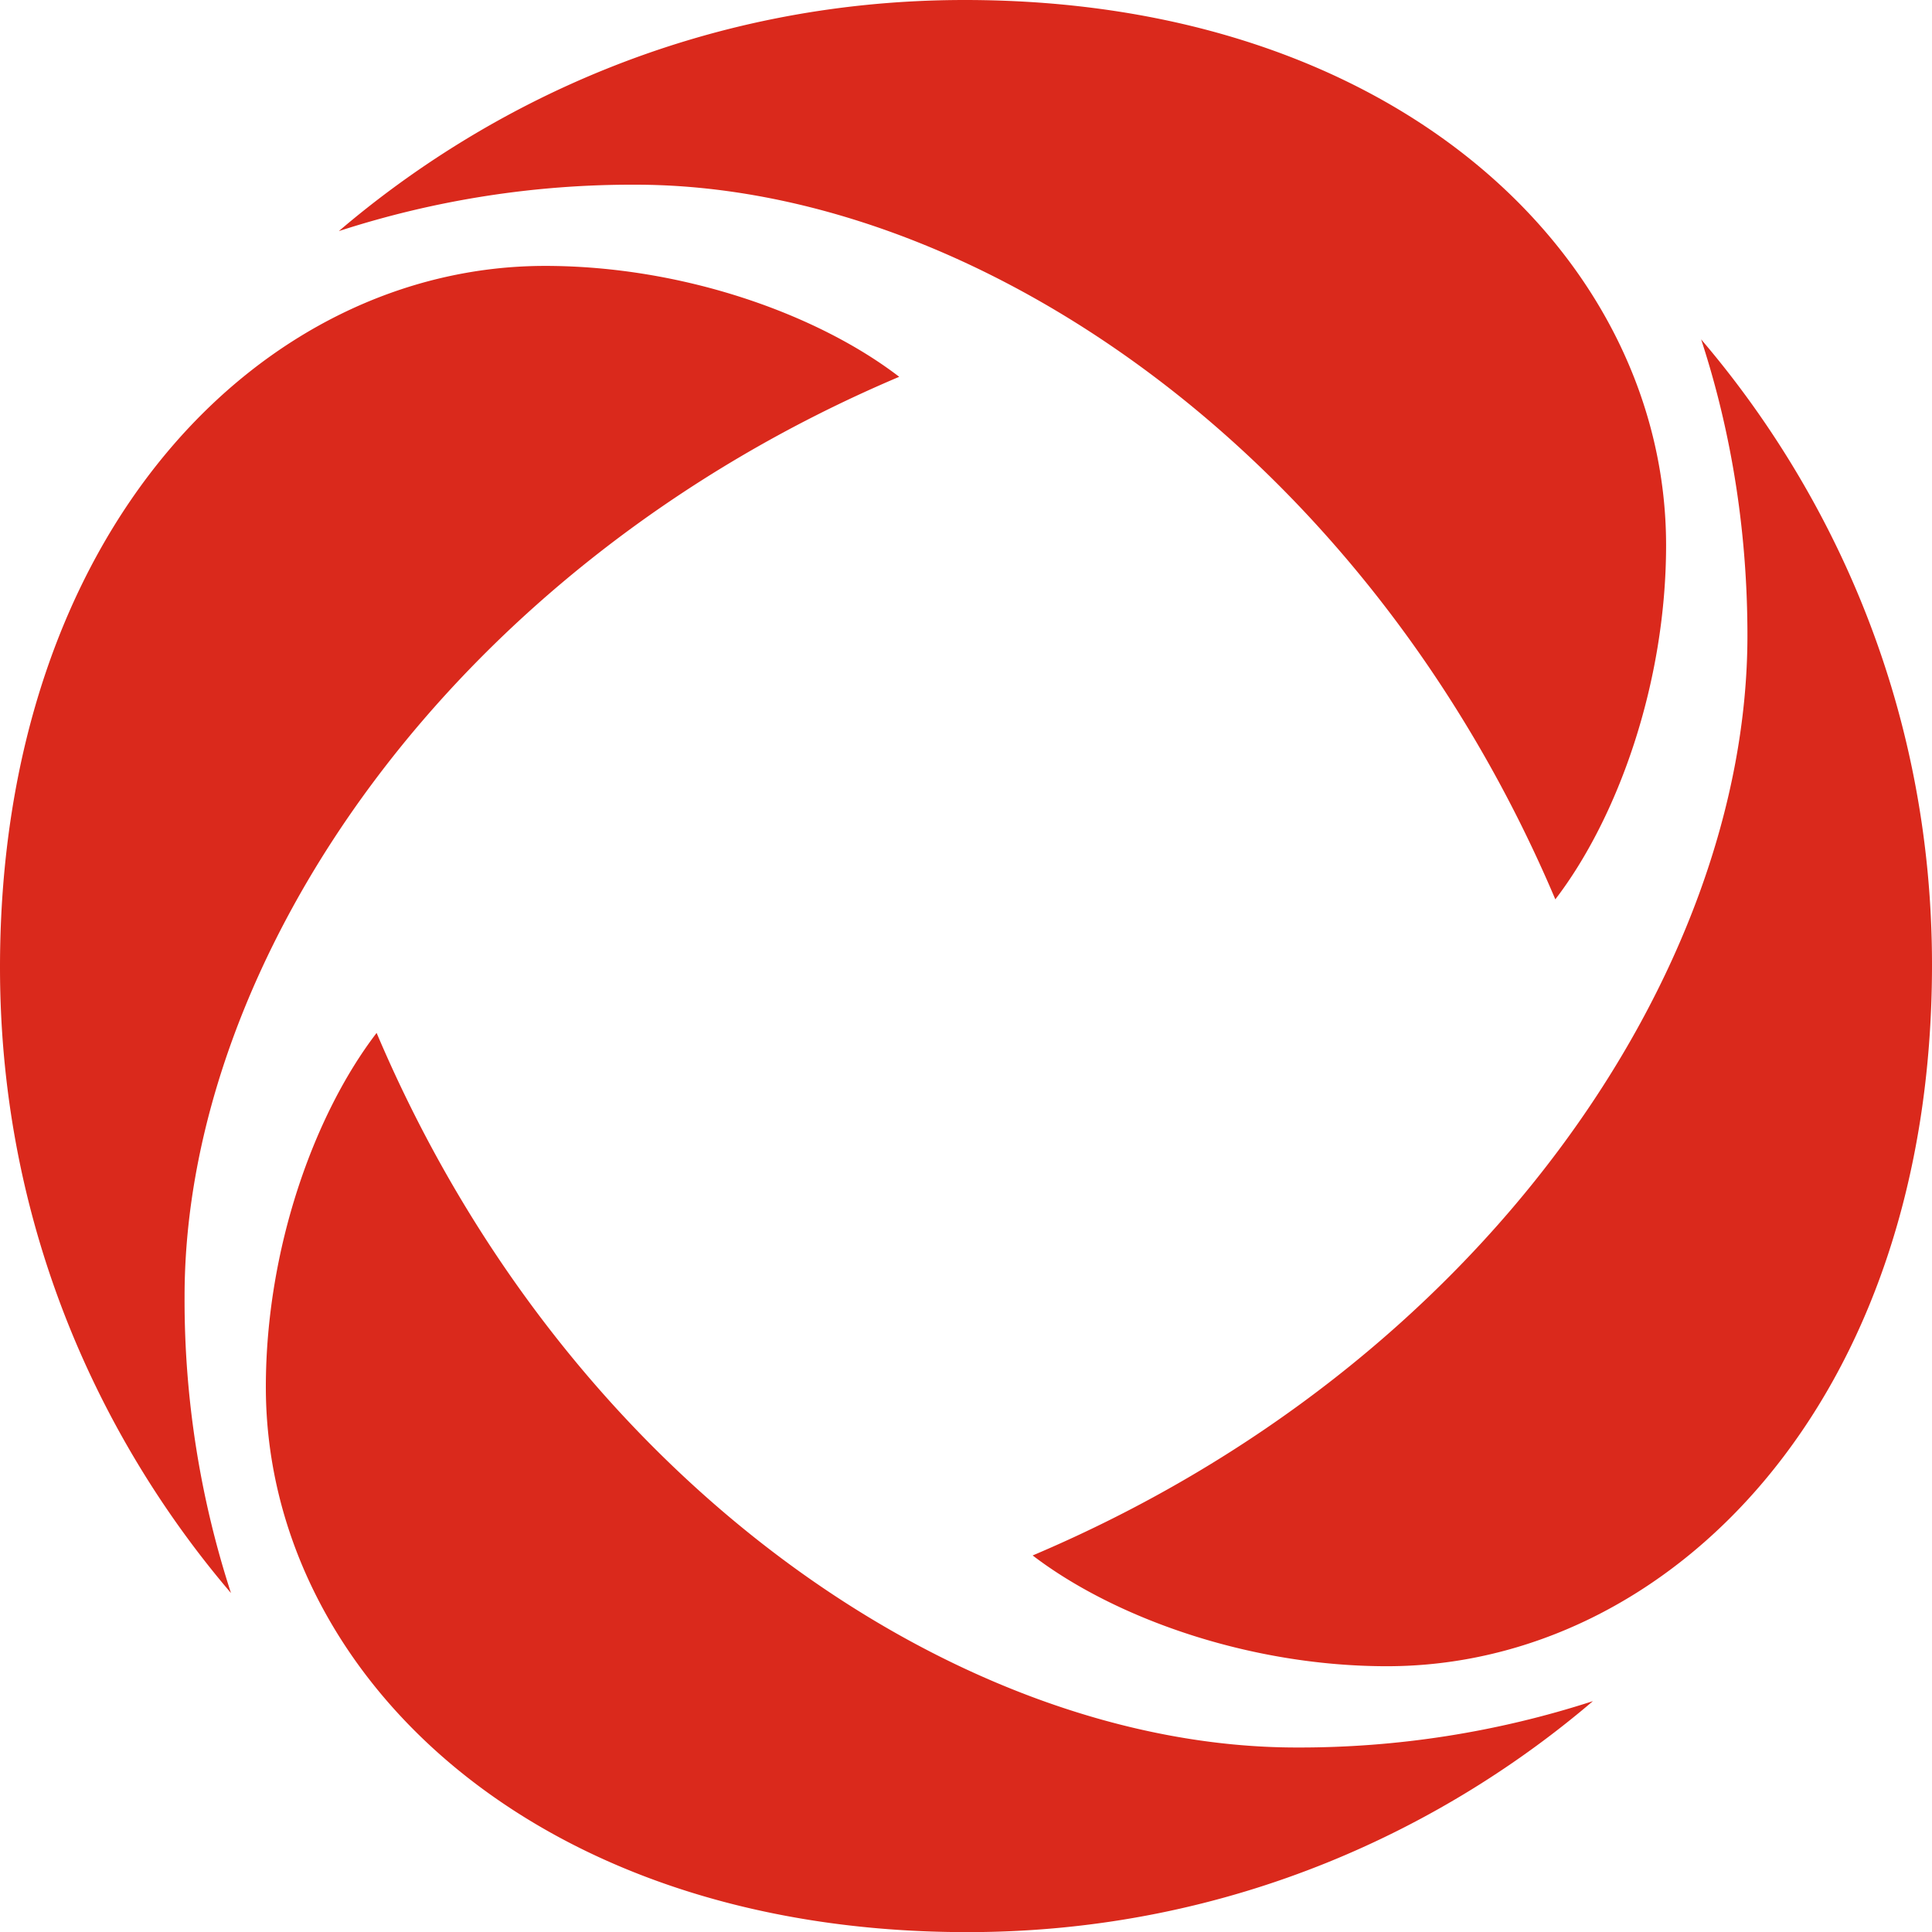 <svg xmlns="http://www.w3.org/2000/svg" viewBox="0 0 30 30">    <path fill="#DA291C" fill-rule="evenodd" d="M24.735 26.415a14.75 14.75 0 0 1-4.603.72c-5.212 0-11.323-4.111-14.284-11.096-.967 1.261-1.72 3.35-1.72 5.5 0 4.378 4.1 8.463 10.892 8.463 4.168 0 7.478-1.677 9.715-3.587m-21.149-1.68a14.713 14.713 0 0 1-.72-4.602c0-5.211 4.111-11.322 11.097-14.282-1.262-.969-3.354-1.722-5.5-1.722C4.083 4.13 0 8.23 0 15.021c0 4.17 1.676 7.478 3.586 9.715M5.263 3.588a14.745 14.745 0 0 1 4.605-.72c5.211 0 11.323 4.112 14.283 11.097.968-1.263 1.72-3.353 1.72-5.501C25.87 4.084 21.772 0 14.98 0 10.81 0 7.5 1.677 5.262 3.588m21.15 1.678C28.324 7.502 30 10.813 30 14.983c0 6.792-4.083 10.89-8.463 10.89-2.147 0-4.238-.754-5.502-1.72 6.989-2.96 11.099-9.073 11.099-14.284 0-1.95-.362-3.51-.72-4.603"/></svg>